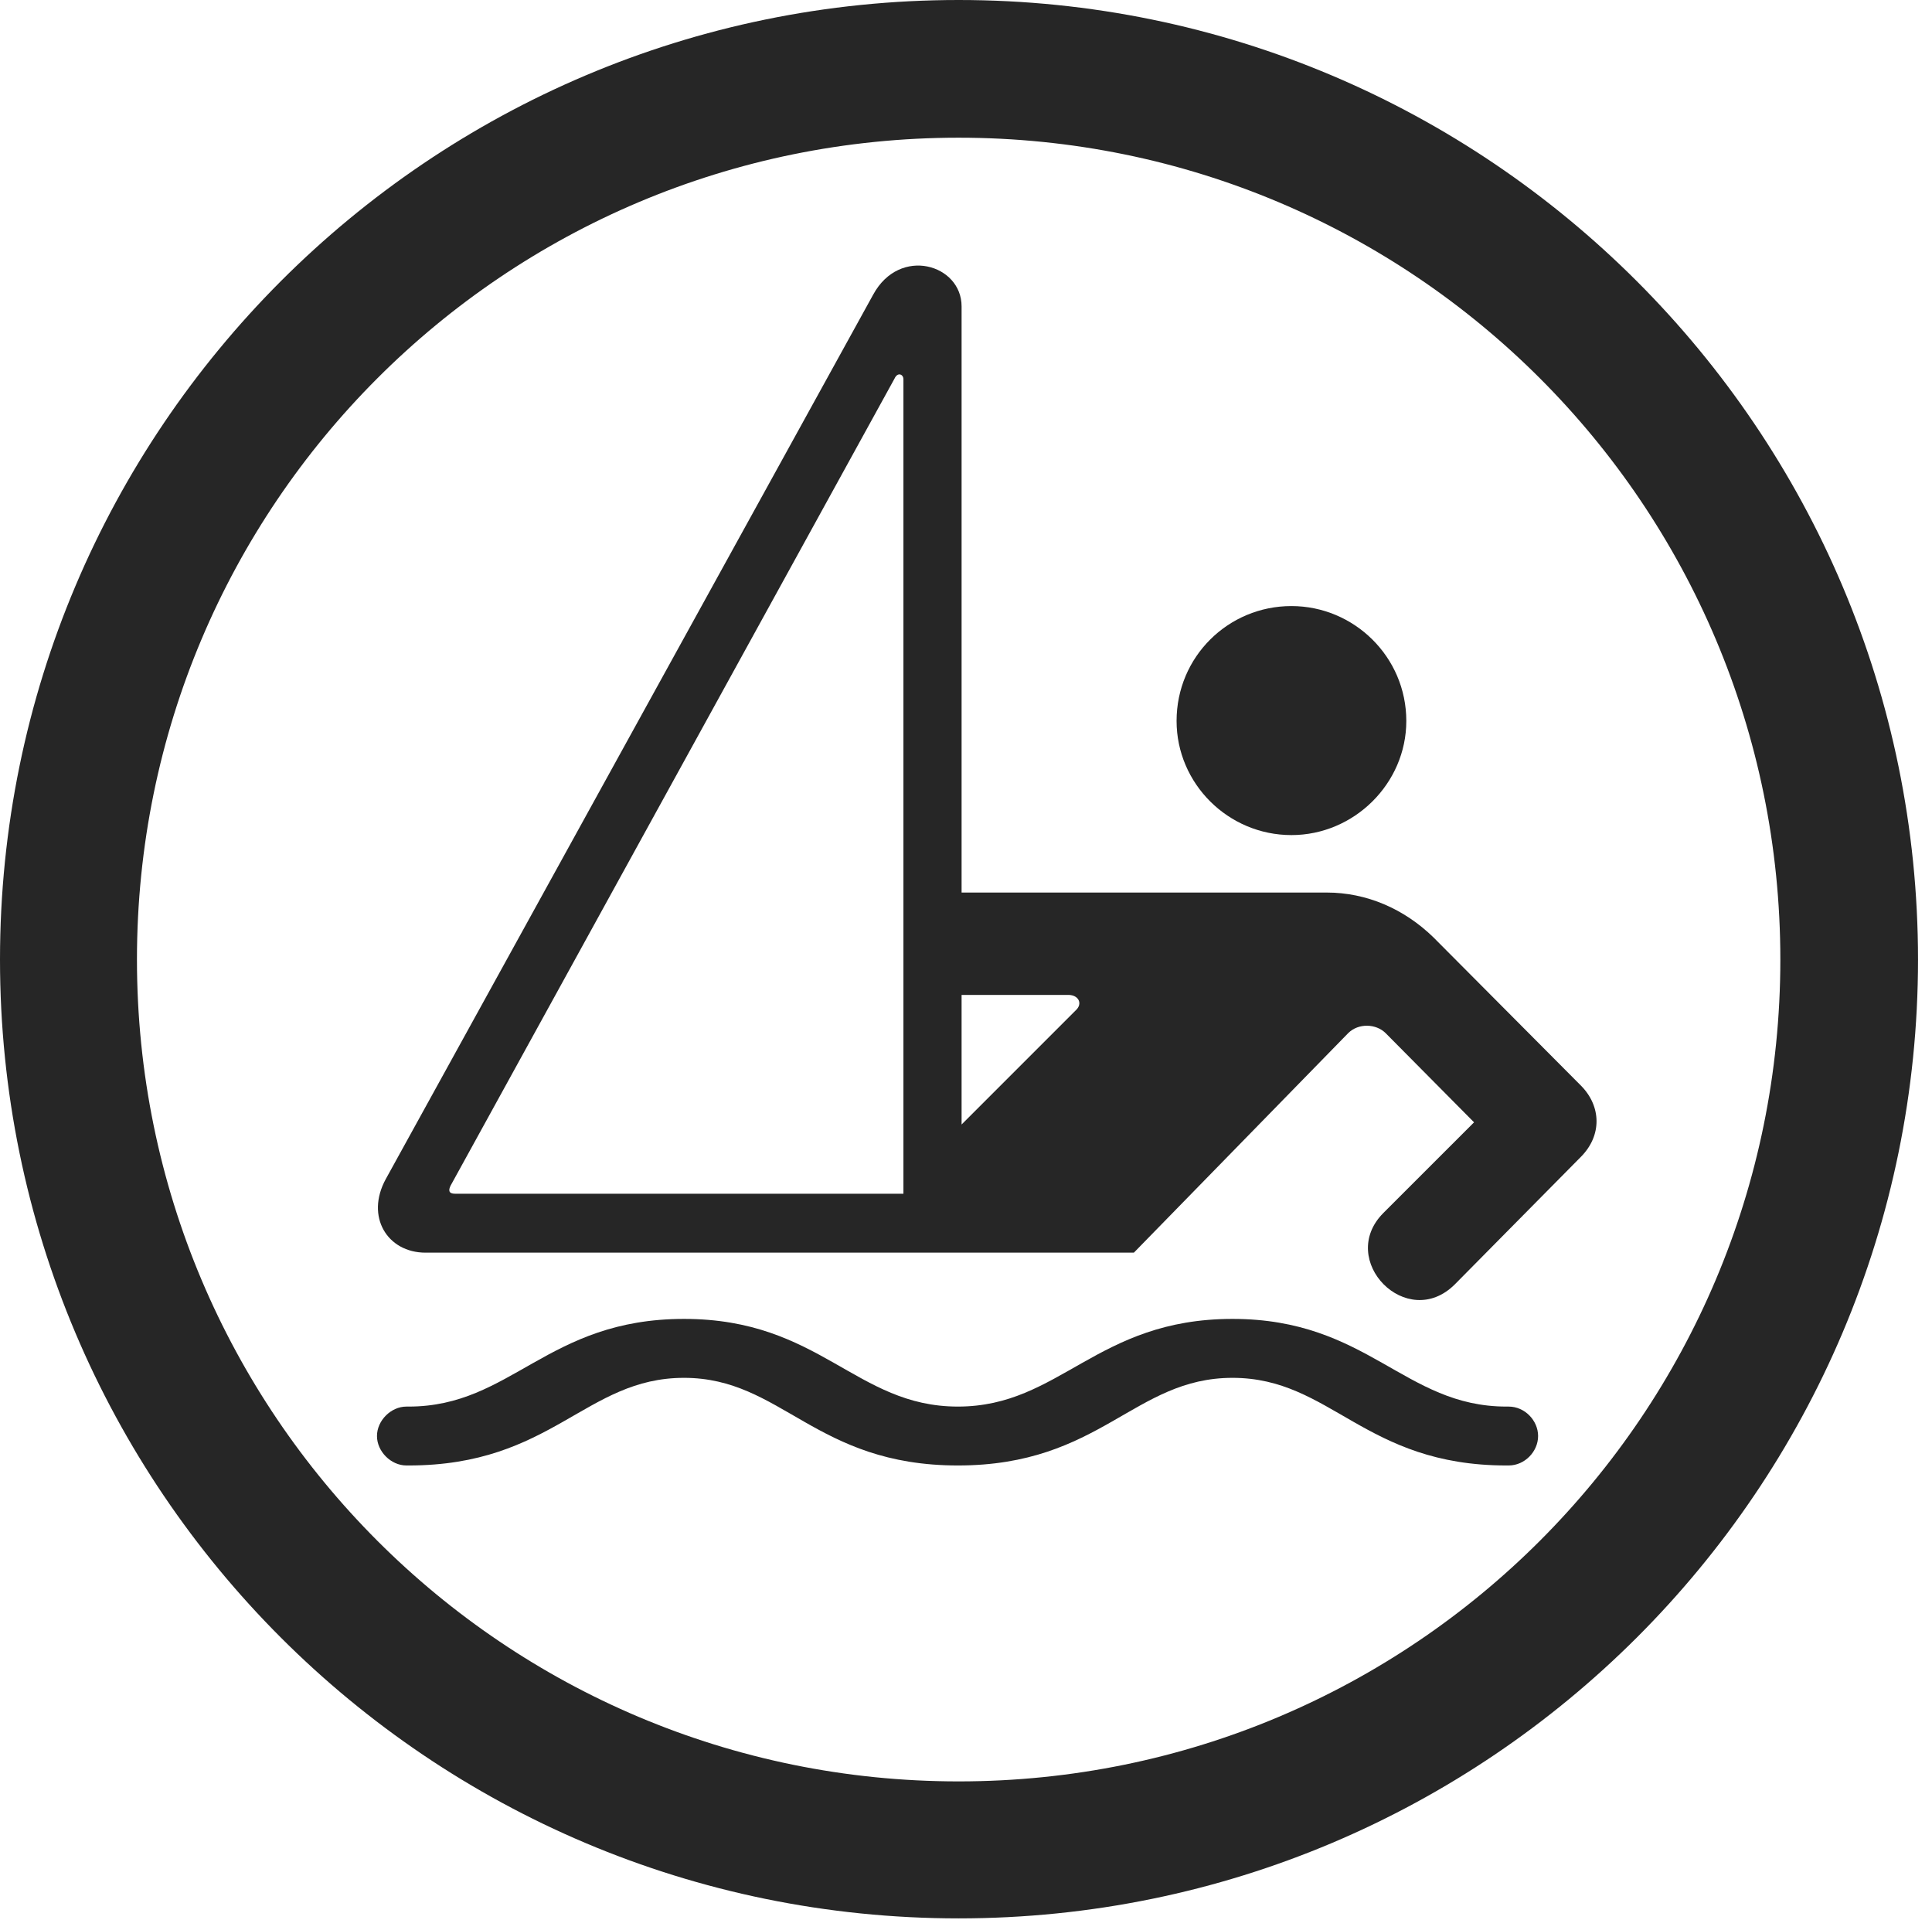 <?xml version="1.0" encoding="UTF-8"?>
<!--Generator: Apple Native CoreSVG 326-->
<!DOCTYPE svg
PUBLIC "-//W3C//DTD SVG 1.1//EN"
       "http://www.w3.org/Graphics/SVG/1.1/DTD/svg11.dtd">
<svg version="1.1" xmlns="http://www.w3.org/2000/svg" xmlns:xlink="http://www.w3.org/1999/xlink" viewBox="0 0 51.25 50.918">
 <g>
  <rect height="50.918" opacity="0" width="51.25" x="0" y="0"/>
  <path d="M25.43 50.879C39.473 50.879 50.879 39.492 50.879 25.449C50.879 11.406 39.473 0 25.43 0C11.387 0 0 11.406 0 25.449C0 39.492 11.387 50.879 25.43 50.879ZM25.43 47.246C13.379 47.246 3.633 37.5 3.633 25.449C3.633 13.398 13.379 3.652 25.43 3.652C37.48 3.652 47.227 13.398 47.227 25.449C47.227 37.5 37.48 47.246 25.43 47.246Z" fill="black" fill-opacity="0.85"/>
  <path d="M34.258 22.148C35.918 22.148 37.305 20.781 37.305 19.121C37.305 17.422 35.918 16.074 34.258 16.074C32.578 16.074 31.211 17.422 31.211 19.121C31.211 20.781 32.578 22.148 34.258 22.148ZM24.648 33.223L30.078 33.223L35.762 27.402C36.035 27.129 36.504 27.148 36.758 27.402L39.102 29.766L36.699 32.168C35.449 33.418 37.324 35.332 38.594 34.062L41.934 30.684C42.5 30.117 42.48 29.336 41.934 28.789L38.027 24.863C37.246 24.102 36.25 23.672 35.195 23.672L24.941 23.672L24.941 26.387L28.34 26.387C28.613 26.387 28.73 26.621 28.535 26.797L24.648 30.684ZM11.289 33.223L25.508 33.223L25.508 8.125C25.508 7.012 23.867 6.523 23.164 7.812L10.234 31.27C9.688 32.266 10.273 33.223 11.289 33.223ZM12.07 31.66C11.895 31.66 11.895 31.562 11.953 31.445L23.73 10.039C23.809 9.863 23.965 9.922 23.965 10.059L23.965 31.66ZM10.781 38.867L10.84 38.867C14.648 38.867 15.527 36.543 18.145 36.543C20.742 36.543 21.621 38.867 25.41 38.867C29.199 38.867 30.078 36.543 32.695 36.543C35.312 36.543 36.191 38.867 39.961 38.867L40.02 38.867C40.449 38.867 40.801 38.496 40.801 38.086C40.801 37.676 40.449 37.305 40.02 37.305L39.961 37.305C37.246 37.305 36.289 34.98 32.695 34.98C29.082 34.98 28.125 37.305 25.41 37.305C22.695 37.305 21.758 34.98 18.145 34.98C14.512 34.98 13.574 37.305 10.84 37.305L10.781 37.305C10.371 37.305 10 37.676 10 38.086C10 38.496 10.371 38.867 10.781 38.867Z" fill="black" fill-opacity="0.85"/>
 </g>
</svg>
